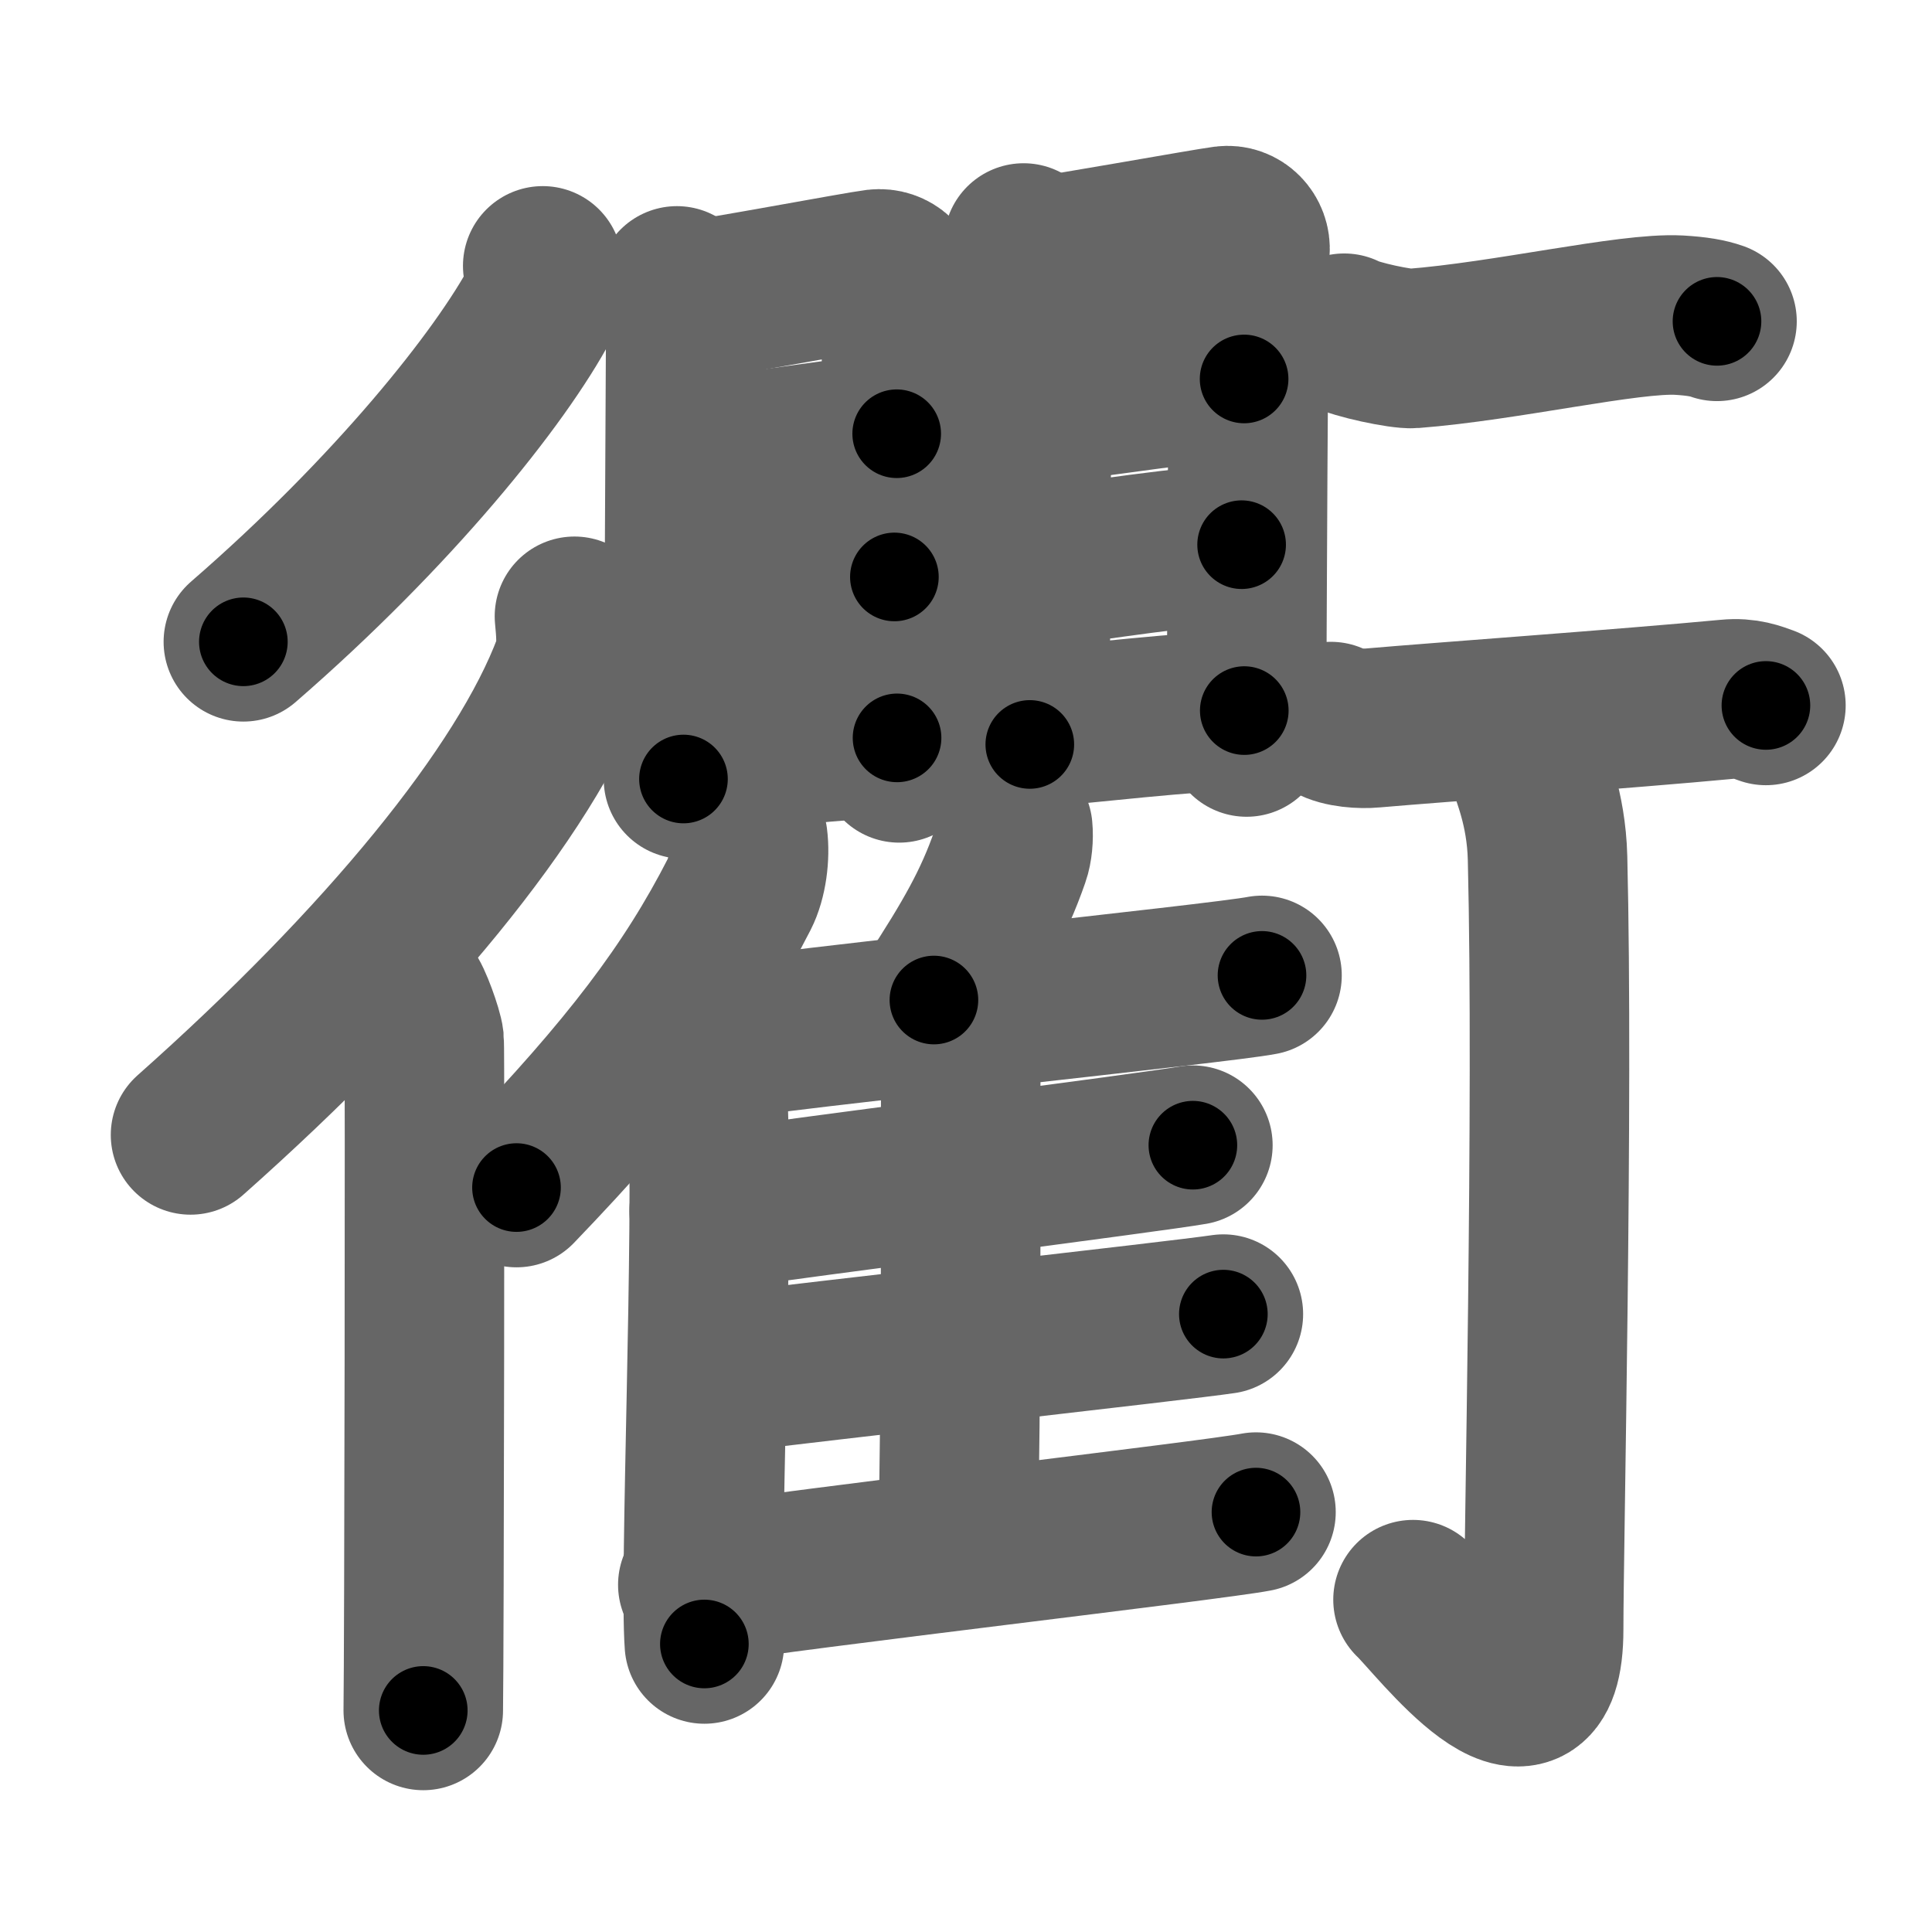 <svg xmlns="http://www.w3.org/2000/svg" width="109" height="109" viewBox="0 0 109 109" id="8862"><g fill="none" stroke="#666" stroke-width="9" stroke-linecap="round" stroke-linejoin="round"><g><g><g><path d="M30.62,15c0.05,0.5,0.23,1.39-0.09,2.01c-2.3,4.33-8.35,11.87-16.8,19.2" /><g><path d="M32.41,34.77c0.06,0.69,0.21,1.88-0.12,2.77c-2.67,7.14-10.64,16.81-21.54,26.49" /><path d="M22.95,56.12c0.27,0.24,0.93,2.09,0.98,2.58c0.05,0.49,0,34.77-0.05,37.8" /></g></g></g><g><g><g><path d="M38.19,16.13c0.2,0.63,0.5,1.1,0.5,1.94c0,0.84-0.13,25.46-0.13,25.88" /><path d="M39.12,16.94c1.15-0.1,9.28-1.63,10.33-1.76c0.87-0.1,1.56,0.59,1.48,1.37c-0.09,0.99-0.2,22.68-0.2,26.49" /><path d="M39.5,25.8c2.26-0.14,9.25-1.33,11.09-1.33" /><path d="M39.6,33.81c3.04-0.35,7.91-1.26,10.86-1.26" /><path d="M39.29,42.57c2.61-0.19,8.37-0.94,11.32-0.94" /></g><g><path d="M57.75,13.71c0.2,0.65,0.48,1.14,0.48,2.01S58.1,41.56,58.1,42" /><path d="M58.17,14.56c1.1-0.11,9.91-1.69,10.92-1.82c0.84-0.11,1.5,0.61,1.43,1.41c-0.09,1.02-0.19,23.48-0.19,27.43" /><path d="M58.54,22.76c2.18-0.15,9.88-1.38,11.65-1.38" /><path d="M58.62,32.03c2.93-0.36,8.59-1.3,11.43-1.3" /><path d="M58.33,41.06c2.51-0.19,9.03-0.97,11.87-0.97" /></g></g><g><g><path d="M42.19,47.3c0.13,0.99-0.04,2.29-0.47,3.13c-2.76,5.41-6.26,9.99-12.58,16.57" /><path d="M38.85,59.43c0.59,0.54,1.04,1.71,1.08,2.54c0.35,7.4-0.48,26.93-0.19,30.78" /></g><path d="M57.14,46.75c0.05,0.5-0.01,1.15-0.16,1.57c-0.94,2.71-2.14,4.8-4.29,8.1" /><path d="M39.26,58.86c5.62-0.91,29.53-3.36,31.94-3.83" /><path d="M53.61,58.62c0.33,0.27,0.59,0.65,0.59,1.12c0,4.8,0.04,19.97-0.16,27.53" /><path d="M40.01,68.31c5.31-0.78,25.01-3.3,27.29-3.7" /><path d="M40.37,77.52c5.6-0.71,26.25-3.02,28.65-3.38" /><path d="M39.37,89.41c5.62-0.91,29.08-3.63,31.49-4.1" /></g></g><g><g><path d="M75.84,18.8c0.62,0.36,3.23,0.91,3.86,0.86c5.3-0.41,12.18-2.03,15.02-1.88c1.02,0.06,1.64,0.17,2.15,0.35" /><path d="M75.09,40.71c0.61,0.36,1.74,0.42,2.36,0.36c3.8-0.33,14.3-1.08,20.03-1.62c1.02-0.1,1.64,0.17,2.15,0.35" /><path d="M86.25,43.16c0.07,0.45,0.99,2.37,1.06,5.25c0.34,13.85-0.22,38.8-0.22,43.51c0,7.65-6.1-0.48-7.37-1.67" /></g></g></g></g><g fill="none" stroke="#000" stroke-width="5" stroke-linecap="round" stroke-linejoin="round"><g><g><g><path d="M30.62,15c0.05,0.5,0.23,1.39-0.09,2.01c-2.3,4.33-8.35,11.87-16.8,19.2" stroke-dasharray="27.668" stroke-dashoffset="27.668"><animate attributeName="stroke-dashoffset" values="27.668;27.668;0" dur="0.277s" fill="freeze" begin="0s;8862.click" /></path><g><path d="M32.41,34.77c0.06,0.69,0.21,1.88-0.12,2.77c-2.67,7.14-10.64,16.81-21.54,26.49" stroke-dasharray="37.212" stroke-dashoffset="37.212"><animate attributeName="stroke-dashoffset" values="37.212" fill="freeze" begin="8862.click" /><animate attributeName="stroke-dashoffset" values="37.212;37.212;0" keyTimes="0;0.427;1" dur="0.649s" fill="freeze" begin="0s;8862.click" /></path><path d="M22.95,56.12c0.27,0.24,0.93,2.09,0.98,2.58c0.05,0.49,0,34.77-0.05,37.8" stroke-dasharray="40.578" stroke-dashoffset="40.578"><animate attributeName="stroke-dashoffset" values="40.578" fill="freeze" begin="8862.click" /><animate attributeName="stroke-dashoffset" values="40.578;40.578;0" keyTimes="0;0.615;1" dur="1.055s" fill="freeze" begin="0s;8862.click" /></path></g></g></g><g><g><g><path d="M38.19,16.13c0.2,0.63,0.5,1.1,0.5,1.94c0,0.84-0.13,25.46-0.13,25.88" stroke-dasharray="27.898" stroke-dashoffset="27.898"><animate attributeName="stroke-dashoffset" values="27.898" fill="freeze" begin="8862.click" /><animate attributeName="stroke-dashoffset" values="27.898;27.898;0" keyTimes="0;0.791;1" dur="1.334s" fill="freeze" begin="0s;8862.click" /></path><path d="M39.12,16.94c1.15-0.1,9.28-1.63,10.33-1.76c0.87-0.1,1.56,0.59,1.48,1.37c-0.09,0.99-0.2,22.68-0.2,26.49" stroke-dasharray="39.286" stroke-dashoffset="39.286"><animate attributeName="stroke-dashoffset" values="39.286" fill="freeze" begin="8862.click" /><animate attributeName="stroke-dashoffset" values="39.286;39.286;0" keyTimes="0;0.772;1" dur="1.727s" fill="freeze" begin="0s;8862.click" /></path><path d="M39.5,25.8c2.26-0.14,9.25-1.33,11.09-1.33" stroke-dasharray="11.174" stroke-dashoffset="11.174"><animate attributeName="stroke-dashoffset" values="11.174" fill="freeze" begin="8862.click" /><animate attributeName="stroke-dashoffset" values="11.174;11.174;0" keyTimes="0;0.939;1" dur="1.839s" fill="freeze" begin="0s;8862.click" /></path><path d="M39.6,33.81c3.04-0.35,7.91-1.26,10.86-1.26" stroke-dasharray="10.941" stroke-dashoffset="10.941"><animate attributeName="stroke-dashoffset" values="10.941" fill="freeze" begin="8862.click" /><animate attributeName="stroke-dashoffset" values="10.941;10.941;0" keyTimes="0;0.944;1" dur="1.948s" fill="freeze" begin="0s;8862.click" /></path><path d="M39.29,42.57c2.61-0.19,8.37-0.94,11.32-0.94" stroke-dasharray="11.363" stroke-dashoffset="11.363"><animate attributeName="stroke-dashoffset" values="11.363" fill="freeze" begin="8862.click" /><animate attributeName="stroke-dashoffset" values="11.363;11.363;0" keyTimes="0;0.945;1" dur="2.062s" fill="freeze" begin="0s;8862.click" /></path></g><g><path d="M57.75,13.71c0.2,0.65,0.48,1.14,0.48,2.01S58.1,41.56,58.1,42" stroke-dasharray="28.36" stroke-dashoffset="28.36"><animate attributeName="stroke-dashoffset" values="28.36" fill="freeze" begin="8862.click" /><animate attributeName="stroke-dashoffset" values="28.36;28.36;0" keyTimes="0;0.879;1" dur="2.346s" fill="freeze" begin="0s;8862.click" /></path><path d="M58.17,14.56c1.1-0.11,9.91-1.69,10.92-1.82c0.84-0.11,1.5,0.61,1.43,1.41c-0.09,1.02-0.19,23.48-0.19,27.43" stroke-dasharray="40.808" stroke-dashoffset="40.808"><animate attributeName="stroke-dashoffset" values="40.808" fill="freeze" begin="8862.click" /><animate attributeName="stroke-dashoffset" values="40.808;40.808;0" keyTimes="0;0.852;1" dur="2.754s" fill="freeze" begin="0s;8862.click" /></path><path d="M58.54,22.76c2.18-0.15,9.88-1.38,11.65-1.38" stroke-dasharray="11.736" stroke-dashoffset="11.736"><animate attributeName="stroke-dashoffset" values="11.736" fill="freeze" begin="8862.click" /><animate attributeName="stroke-dashoffset" values="11.736;11.736;0" keyTimes="0;0.959;1" dur="2.871s" fill="freeze" begin="0s;8862.click" /></path><path d="M58.62,32.03c2.93-0.36,8.59-1.3,11.43-1.3" stroke-dasharray="11.511" stroke-dashoffset="11.511"><animate attributeName="stroke-dashoffset" values="11.511" fill="freeze" begin="8862.click" /><animate attributeName="stroke-dashoffset" values="11.511;11.511;0" keyTimes="0;0.961;1" dur="2.986s" fill="freeze" begin="0s;8862.click" /></path><path d="M58.33,41.06c2.51-0.19,9.03-0.97,11.87-0.97" stroke-dasharray="11.914" stroke-dashoffset="11.914"><animate attributeName="stroke-dashoffset" values="11.914" fill="freeze" begin="8862.click" /><animate attributeName="stroke-dashoffset" values="11.914;11.914;0" keyTimes="0;0.962;1" dur="3.105s" fill="freeze" begin="0s;8862.click" /></path></g></g><g><g><path d="M42.19,47.3c0.13,0.99-0.04,2.29-0.47,3.13c-2.76,5.41-6.26,9.99-12.58,16.57" stroke-dasharray="24.092" stroke-dashoffset="24.092"><animate attributeName="stroke-dashoffset" values="24.092" fill="freeze" begin="8862.click" /><animate attributeName="stroke-dashoffset" values="24.092;24.092;0" keyTimes="0;0.928;1" dur="3.346s" fill="freeze" begin="0s;8862.click" /></path><path d="M38.85,59.43c0.59,0.54,1.04,1.71,1.08,2.54c0.35,7.4-0.48,26.93-0.19,30.78" stroke-dasharray="33.602" stroke-dashoffset="33.602"><animate attributeName="stroke-dashoffset" values="33.602" fill="freeze" begin="8862.click" /><animate attributeName="stroke-dashoffset" values="33.602;33.602;0" keyTimes="0;0.909;1" dur="3.682s" fill="freeze" begin="0s;8862.click" /></path></g><path d="M57.14,46.75c0.05,0.5-0.01,1.15-0.16,1.57c-0.94,2.71-2.14,4.8-4.29,8.1" stroke-dasharray="10.781" stroke-dashoffset="10.781"><animate attributeName="stroke-dashoffset" values="10.781" fill="freeze" begin="8862.click" /><animate attributeName="stroke-dashoffset" values="10.781;10.781;0" keyTimes="0;0.972;1" dur="3.79s" fill="freeze" begin="0s;8862.click" /></path><path d="M39.26,58.86c5.62-0.91,29.53-3.36,31.94-3.83" stroke-dasharray="32.172" stroke-dashoffset="32.172"><animate attributeName="stroke-dashoffset" values="32.172" fill="freeze" begin="8862.click" /><animate attributeName="stroke-dashoffset" values="32.172;32.172;0" keyTimes="0;0.922;1" dur="4.112s" fill="freeze" begin="0s;8862.click" /></path><path d="M53.61,58.62c0.33,0.27,0.59,0.65,0.59,1.12c0,4.8,0.04,19.97-0.16,27.53" stroke-dasharray="28.842" stroke-dashoffset="28.842"><animate attributeName="stroke-dashoffset" values="28.842" fill="freeze" begin="8862.click" /><animate attributeName="stroke-dashoffset" values="28.842;28.842;0" keyTimes="0;0.935;1" dur="4.4s" fill="freeze" begin="0s;8862.click" /></path><path d="M40.01,68.31c5.31-0.78,25.01-3.3,27.29-3.7" stroke-dasharray="27.541" stroke-dashoffset="27.541"><animate attributeName="stroke-dashoffset" values="27.541" fill="freeze" begin="8862.click" /><animate attributeName="stroke-dashoffset" values="27.541;27.541;0" keyTimes="0;0.941;1" dur="4.675s" fill="freeze" begin="0s;8862.click" /></path><path d="M40.37,77.52c5.6-0.71,26.25-3.02,28.65-3.38" stroke-dasharray="28.85" stroke-dashoffset="28.85"><animate attributeName="stroke-dashoffset" values="28.85" fill="freeze" begin="8862.click" /><animate attributeName="stroke-dashoffset" values="28.85;28.85;0" keyTimes="0;0.942;1" dur="4.964s" fill="freeze" begin="0s;8862.click" /></path><path d="M39.37,89.41c5.62-0.91,29.08-3.63,31.49-4.1" stroke-dasharray="31.758" stroke-dashoffset="31.758"><animate attributeName="stroke-dashoffset" values="31.758" fill="freeze" begin="8862.click" /><animate attributeName="stroke-dashoffset" values="31.758;31.758;0" keyTimes="0;0.94;1" dur="5.282s" fill="freeze" begin="0s;8862.click" /></path></g></g><g><g><path d="M75.84,18.8c0.62,0.36,3.23,0.91,3.86,0.86c5.3-0.41,12.18-2.03,15.02-1.88c1.02,0.06,1.64,0.17,2.15,0.35" stroke-dasharray="21.311" stroke-dashoffset="21.311"><animate attributeName="stroke-dashoffset" values="21.311" fill="freeze" begin="8862.click" /><animate attributeName="stroke-dashoffset" values="21.311;21.311;0" keyTimes="0;0.961;1" dur="5.495s" fill="freeze" begin="0s;8862.click" /></path><path d="M75.09,40.71c0.61,0.36,1.74,0.42,2.36,0.36c3.8-0.33,14.3-1.08,20.03-1.62c1.02-0.1,1.64,0.17,2.15,0.35" stroke-dasharray="24.716" stroke-dashoffset="24.716"><animate attributeName="stroke-dashoffset" values="24.716" fill="freeze" begin="8862.click" /><animate attributeName="stroke-dashoffset" values="24.716;24.716;0" keyTimes="0;0.957;1" dur="5.742s" fill="freeze" begin="0s;8862.click" /></path><path d="M86.25,43.16c0.07,0.45,0.99,2.37,1.06,5.25c0.34,13.85-0.22,38.8-0.22,43.51c0,7.65-6.1-0.48-7.37-1.67" stroke-dasharray="60.643" stroke-dashoffset="60.643"><animate attributeName="stroke-dashoffset" values="60.643" fill="freeze" begin="8862.click" /><animate attributeName="stroke-dashoffset" values="60.643;60.643;0" keyTimes="0;0.926;1" dur="6.198s" fill="freeze" begin="0s;8862.click" /></path></g></g></g></g></svg>